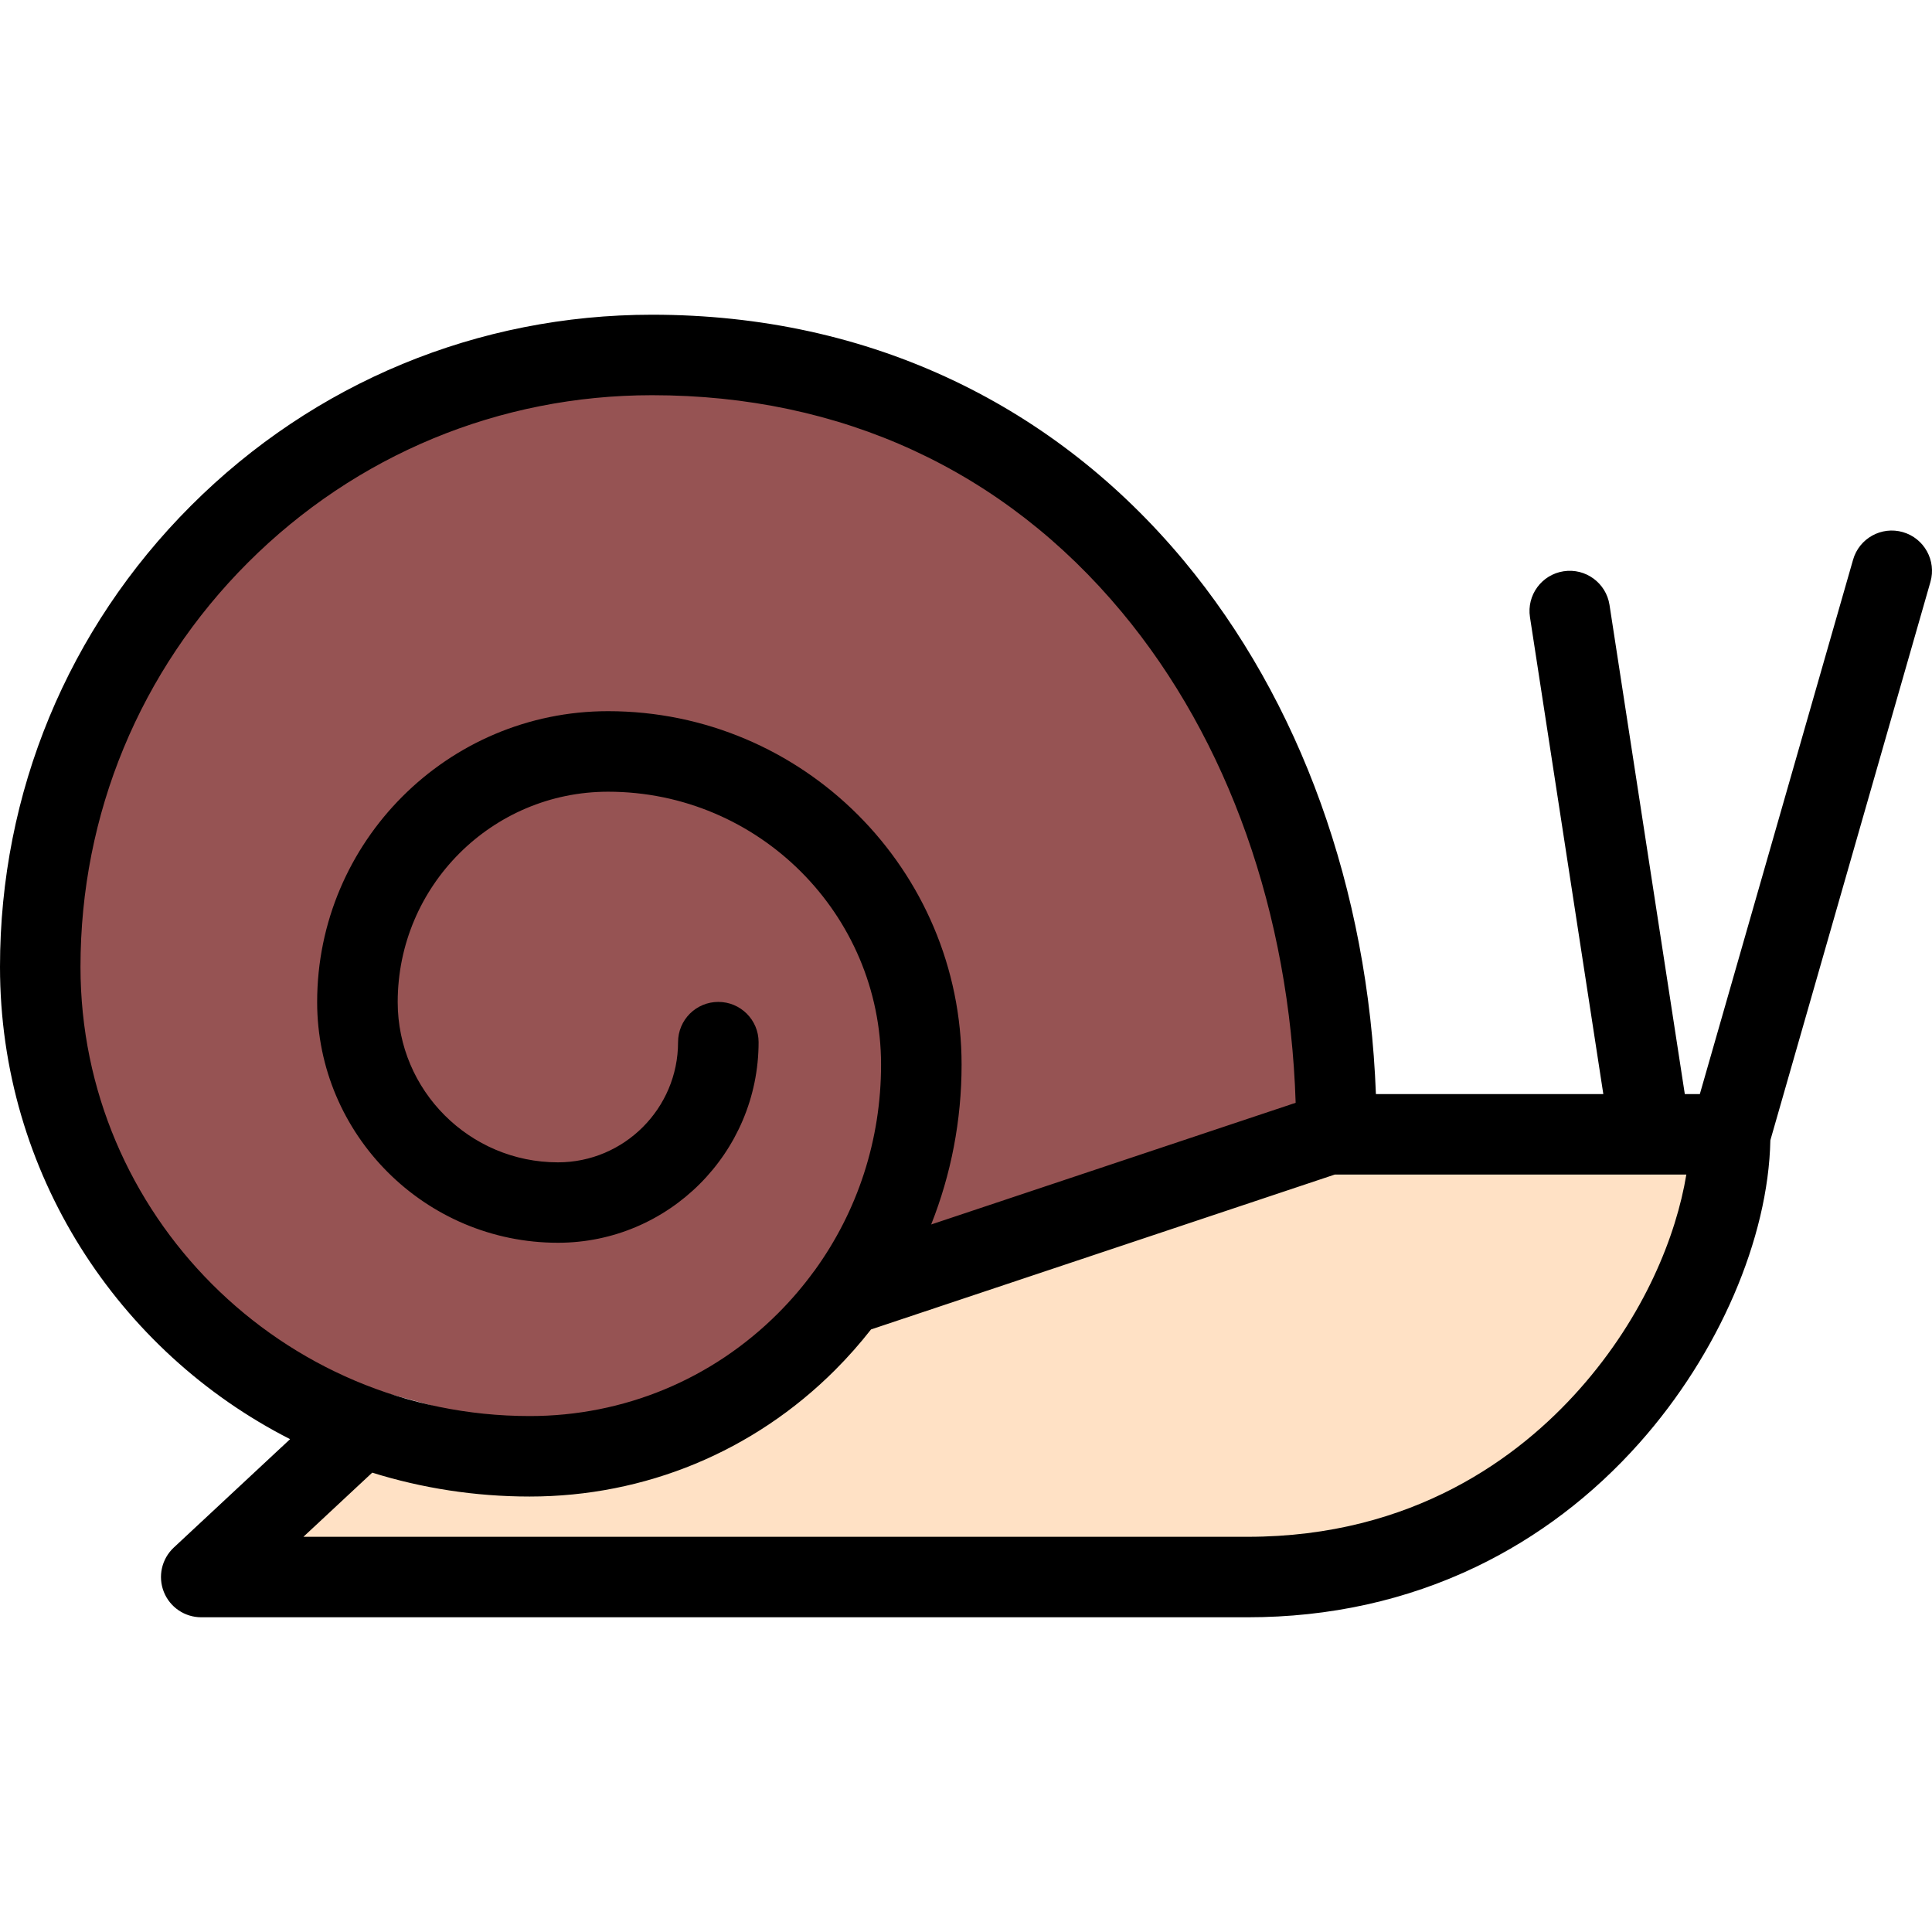 <?xml version="1.0" encoding="iso-8859-1"?>
<!-- Generator: Adobe Illustrator 19.0.0, SVG Export Plug-In . SVG Version: 6.00 Build 0)  -->
<svg version="1.1" id="Layer_1" xmlns="http://www.w3.org/2000/svg" xmlns:xlink="http://www.w3.org/1999/xlink" x="0px" y="0px"
	 viewBox="0 0 511.935 511.935" style="enable-background:new 0 0 511.935 511.935;" xml:space="preserve">
<polygon style="fill:#965353;" points="352.96,252.468 293.467,145.981 207.977,96.986 156.983,96.986 95.989,110.985 
	41.995,157.979 9.999,224.972 9.999,289.964 60.993,357.956 113.081,372.065 149.983,382.954 201.977,363.956 229.974,340.958 
	356.959,296.964 "/>
<path style="fill:#FFE1C5;" d="M361.959,299.463l-124.08,38.761l-25.903,24.232l-63.493,24.497l-58.493-8.499L60.493,414.95
	c0,0,274.969,3,280.468,3c5.5,0,58.994-17.998,58.994-17.998l40.495-41.996l18.497-55.993L361.959,299.463z"/>
<path d="M504.209,140.996c-5.656-1.624-11.563,1.641-13.187,7.313l-40.604,141.593h-3.984l-19.951-129.61
	c-0.891-5.812-6.343-9.812-12.154-8.921c-5.828,0.891-9.827,6.343-8.921,12.171l19.435,126.36h-60.258
	c-2.063-54.322-19.982-104.191-50.947-141.391c-17.061-20.466-37.48-36.479-60.697-47.557c-24.435-11.655-51.4-17.561-80.147-17.561
	c-46.151,0-89.552,17.967-122.189,50.604C17.967,166.634,0,210.035,0,256.187c0,54.557,31.278,101.941,76.866,125.158l-30.825,28.73
	c-3.203,3-4.25,7.641-2.64,11.718s5.546,6.749,9.921,6.749h277.297c21.653,0,42.01-4.5,60.523-13.373
	c16.326-7.844,30.903-18.904,43.309-32.871c20.966-23.592,34.121-54.15,34.652-80.147l42.416-147.952
	C513.145,148.527,509.864,142.621,504.209,140.996z M21.326,256.187c0-40.464,15.748-78.491,44.37-107.113
	c28.606-28.59,66.633-44.354,107.097-44.354c50.119,0,93.146,19.856,124.439,57.446c28.246,33.918,44.463,79.835,46.088,130.048
	l-96.583,32.246c5.28-13.295,8.062-27.59,8.062-42.339c0-51.65-42.026-93.677-93.677-93.677c-42.511,0-77.085,34.59-77.085,77.085
	c0,35.168,28.622,63.774,63.806,63.774c29.309,0,53.166-23.842,53.166-53.15c0-5.906-4.781-10.671-10.67-10.671
	c-5.89,0-10.671,4.765-10.671,10.671c0,17.545-14.279,31.84-31.824,31.84c-23.419,0-42.464-19.061-42.464-42.464
	c0-30.747,24.997-55.744,55.744-55.744c39.886,0,72.335,32.45,72.335,72.336c0,19.873-6.187,38.776-17.623,54.557
	c-0.063,0.063-0.109,0.125-0.156,0.188c-2.843,3.905-6,7.608-9.483,11.093c-17.576,17.592-40.964,27.262-65.836,27.262
	C74.726,375.22,21.326,321.82,21.326,256.187z M418.5,368.143c-15.827,17.826-43.934,39.073-87.881,39.073H80.397l18.232-16.998
	c13.186,4.109,27.2,6.328,41.729,6.328c30.575,0,59.306-11.904,80.913-33.512c3.421-3.422,6.593-7.016,9.53-10.765l122.893-41.042
	h83.537c0.016,0,0.016,0.016,0.016,0.016c0.031,0,0.031-0.016,0.031-0.016h9.562C444.215,327.179,435.858,348.614,418.5,368.143z"/>
<g>
</g>
<g>
</g>
<g>
</g>
<g>
</g>
<g>
</g>
<g>
</g>
<g>
</g>
<g>
</g>
<g>
</g>
<g>
</g>
<g>
</g>
<g>
</g>
<g>
</g>
<g>
</g>
<g>
</g>
</svg>

